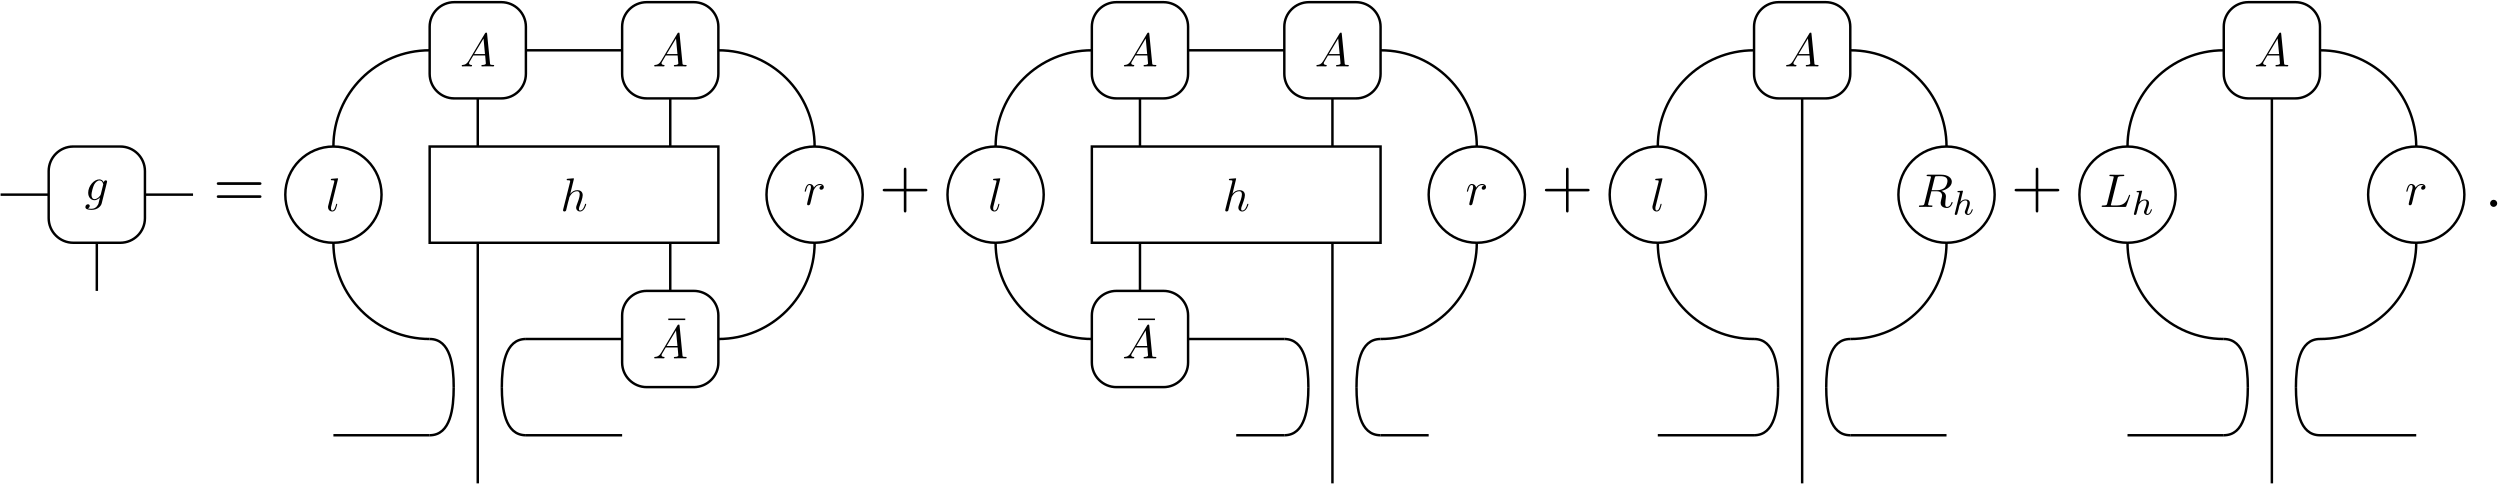 <?xml version="1.0" encoding="UTF-8"?>
<svg xmlns="http://www.w3.org/2000/svg" xmlns:xlink="http://www.w3.org/1999/xlink" width="405pt" height="79pt" viewBox="0 0 405 79" version="1.1">
<defs>
<g>
<symbol overflow="visible" id="glyph0-0">
<path style="stroke:none;" d=""/>
</symbol>
<symbol overflow="visible" id="glyph0-1">
<path style="stroke:none;" d="M 3.594 -2.875 C 3.609 -2.922 3.625 -2.969 3.625 -3.016 C 3.625 -3.141 3.531 -3.219 3.406 -3.219 C 3.328 -3.219 3.125 -3.172 3.094 -2.891 C 2.953 -3.172 2.688 -3.375 2.375 -3.375 C 1.5 -3.375 0.562 -2.312 0.562 -1.203 C 0.562 -0.453 1.031 0 1.578 0 C 2.031 0 2.391 -0.359 2.453 -0.438 L 2.469 -0.438 C 2.312 0.25 2.219 0.562 2.219 0.578 C 2.188 0.641 1.922 1.391 1.109 1.391 C 0.969 1.391 0.719 1.391 0.5 1.328 C 0.734 1.25 0.812 1.047 0.812 0.922 C 0.812 0.797 0.734 0.656 0.531 0.656 C 0.359 0.656 0.109 0.797 0.109 1.094 C 0.109 1.406 0.391 1.562 1.125 1.562 C 2.078 1.562 2.641 0.969 2.75 0.516 Z M 2.609 -0.984 C 2.562 -0.781 2.391 -0.594 2.219 -0.438 C 2.062 -0.312 1.812 -0.172 1.594 -0.172 C 1.219 -0.172 1.094 -0.562 1.094 -0.875 C 1.094 -1.234 1.328 -2.141 1.531 -2.531 C 1.734 -2.906 2.062 -3.203 2.391 -3.203 C 2.891 -3.203 3 -2.594 3 -2.547 C 3 -2.516 2.984 -2.469 2.969 -2.438 Z M 2.609 -0.984 "/>
</symbol>
<symbol overflow="visible" id="glyph0-2">
<path style="stroke:none;" d="M 1.969 -5.219 C 1.969 -5.219 1.969 -5.297 1.875 -5.297 C 1.703 -5.297 1.141 -5.234 0.938 -5.219 C 0.875 -5.219 0.797 -5.203 0.797 -5.062 C 0.797 -4.984 0.875 -4.984 0.984 -4.984 C 1.359 -4.984 1.359 -4.906 1.359 -4.859 L 1.344 -4.703 L 0.375 -0.875 C 0.344 -0.797 0.344 -0.734 0.344 -0.625 C 0.344 -0.188 0.672 0.078 1.031 0.078 C 1.281 0.078 1.469 -0.062 1.609 -0.344 C 1.734 -0.641 1.828 -1.078 1.828 -1.094 C 1.828 -1.172 1.766 -1.172 1.734 -1.172 C 1.672 -1.172 1.656 -1.141 1.641 -1.031 C 1.5 -0.531 1.359 -0.078 1.047 -0.078 C 0.828 -0.078 0.828 -0.328 0.828 -0.438 C 0.828 -0.625 0.828 -0.656 0.875 -0.797 Z M 1.969 -5.219 "/>
</symbol>
<symbol overflow="visible" id="glyph0-3">
<path style="stroke:none;" d="M 0.672 -0.453 C 0.656 -0.344 0.609 -0.156 0.609 -0.125 C 0.609 0.016 0.703 0.078 0.828 0.078 C 0.922 0.078 1.047 0.016 1.109 -0.125 C 1.125 -0.156 1.391 -1.203 1.406 -1.344 C 1.469 -1.594 1.609 -2.125 1.656 -2.328 C 1.688 -2.438 1.906 -2.781 2.078 -2.953 C 2.141 -3.016 2.375 -3.203 2.703 -3.203 C 2.891 -3.203 3.016 -3.125 3.016 -3.125 C 2.781 -3.078 2.625 -2.891 2.625 -2.703 C 2.625 -2.578 2.703 -2.438 2.906 -2.438 C 3.125 -2.438 3.328 -2.609 3.328 -2.875 C 3.328 -3.141 3.094 -3.375 2.703 -3.375 C 2.203 -3.375 1.859 -3 1.719 -2.781 C 1.656 -3.125 1.391 -3.375 1.031 -3.375 C 0.672 -3.375 0.531 -3.078 0.453 -2.938 C 0.328 -2.688 0.219 -2.219 0.219 -2.203 C 0.219 -2.125 0.297 -2.125 0.312 -2.125 C 0.391 -2.125 0.391 -2.125 0.438 -2.297 C 0.578 -2.844 0.719 -3.203 1 -3.203 C 1.125 -3.203 1.234 -3.141 1.234 -2.859 C 1.234 -2.703 1.219 -2.609 1.109 -2.219 Z M 0.672 -0.453 "/>
</symbol>
<symbol overflow="visible" id="glyph0-4">
<path style="stroke:none;" d="M 1.375 -0.875 C 1.062 -0.359 0.766 -0.266 0.422 -0.234 C 0.344 -0.234 0.266 -0.234 0.266 -0.078 C 0.266 -0.031 0.312 0 0.359 0 C 0.578 0 0.812 -0.016 1.031 -0.016 C 1.281 -0.016 1.547 0 1.781 0 C 1.828 0 1.938 0 1.938 -0.141 C 1.938 -0.234 1.859 -0.234 1.812 -0.234 C 1.641 -0.25 1.453 -0.312 1.453 -0.5 C 1.453 -0.594 1.5 -0.688 1.562 -0.781 L 2.141 -1.766 L 4.062 -1.766 C 4.078 -1.609 4.172 -0.562 4.172 -0.484 C 4.172 -0.266 3.781 -0.234 3.625 -0.234 C 3.516 -0.234 3.453 -0.234 3.453 -0.078 C 3.453 0 3.531 0 3.547 0 C 3.859 0 4.188 -0.016 4.516 -0.016 C 4.703 -0.016 5.188 0 5.375 0 C 5.422 0 5.516 0 5.516 -0.156 C 5.516 -0.234 5.438 -0.234 5.328 -0.234 C 4.859 -0.234 4.859 -0.297 4.844 -0.516 L 4.375 -5.281 C 4.359 -5.438 4.359 -5.469 4.219 -5.469 C 4.109 -5.469 4.078 -5.422 4.031 -5.344 Z M 2.281 -2 L 3.797 -4.516 L 4.031 -2 Z M 2.281 -2 "/>
</symbol>
<symbol overflow="visible" id="glyph0-5">
<path style="stroke:none;" d="M 2.188 -5.219 C 2.188 -5.219 2.188 -5.297 2.094 -5.297 C 1.922 -5.297 1.359 -5.234 1.156 -5.219 C 1.094 -5.219 1.016 -5.203 1.016 -5.078 C 1.016 -4.984 1.078 -4.984 1.203 -4.984 C 1.562 -4.984 1.578 -4.922 1.578 -4.859 L 1.562 -4.703 L 0.453 -0.297 C 0.422 -0.188 0.422 -0.172 0.422 -0.125 C 0.422 0.047 0.578 0.078 0.641 0.078 C 0.766 0.078 0.891 0 0.922 -0.109 L 1.062 -0.688 L 1.234 -1.391 C 1.281 -1.547 1.328 -1.719 1.375 -1.891 C 1.391 -1.938 1.438 -2.188 1.453 -2.234 C 1.469 -2.312 1.719 -2.734 1.969 -2.938 C 2.141 -3.062 2.375 -3.203 2.703 -3.203 C 3.031 -3.203 3.125 -2.953 3.125 -2.672 C 3.125 -2.266 2.828 -1.422 2.641 -0.969 C 2.578 -0.781 2.547 -0.688 2.547 -0.547 C 2.547 -0.188 2.812 0.078 3.172 0.078 C 3.891 0.078 4.172 -1.031 4.172 -1.094 C 4.172 -1.172 4.109 -1.172 4.078 -1.172 C 4 -1.172 4 -1.141 3.969 -1.031 C 3.844 -0.625 3.609 -0.078 3.188 -0.078 C 3.062 -0.078 3 -0.156 3 -0.344 C 3 -0.531 3.078 -0.703 3.141 -0.875 C 3.266 -1.203 3.609 -2.109 3.609 -2.562 C 3.609 -3.062 3.297 -3.375 2.734 -3.375 C 2.25 -3.375 1.875 -3.141 1.594 -2.781 Z M 2.188 -5.219 "/>
</symbol>
<symbol overflow="visible" id="glyph0-6">
<path style="stroke:none;" d="M 2.859 -4.688 C 2.906 -4.875 2.938 -4.953 3.078 -4.969 C 3.141 -4.984 3.391 -4.984 3.547 -4.984 C 4.094 -4.984 4.938 -4.984 4.938 -4.219 C 4.938 -3.969 4.812 -3.438 4.516 -3.141 C 4.312 -2.938 3.906 -2.703 3.219 -2.703 L 2.375 -2.703 Z M 3.969 -2.594 C 4.734 -2.766 5.641 -3.297 5.641 -4.078 C 5.641 -4.734 4.953 -5.219 3.953 -5.219 L 1.781 -5.219 C 1.625 -5.219 1.562 -5.219 1.562 -5.062 C 1.562 -4.984 1.625 -4.984 1.766 -4.984 C 1.781 -4.984 1.938 -4.984 2.062 -4.969 C 2.203 -4.953 2.266 -4.938 2.266 -4.844 C 2.266 -4.812 2.266 -4.797 2.234 -4.703 L 1.219 -0.594 C 1.141 -0.297 1.125 -0.234 0.516 -0.234 C 0.375 -0.234 0.312 -0.234 0.312 -0.078 C 0.312 0 0.406 0 0.422 0 C 0.641 0 1.172 -0.016 1.391 -0.016 C 1.594 -0.016 2.141 0 2.359 0 C 2.422 0 2.5 0 2.5 -0.156 C 2.5 -0.234 2.438 -0.234 2.297 -0.234 C 2.016 -0.234 1.797 -0.234 1.797 -0.375 C 1.797 -0.422 1.812 -0.453 1.812 -0.5 L 2.328 -2.531 L 3.234 -2.531 C 3.922 -2.531 4.062 -2.094 4.062 -1.828 C 4.062 -1.719 4 -1.484 3.953 -1.312 C 3.906 -1.094 3.828 -0.812 3.828 -0.656 C 3.828 0.172 4.75 0.172 4.859 0.172 C 5.5 0.172 5.766 -0.609 5.766 -0.703 C 5.766 -0.797 5.688 -0.797 5.672 -0.797 C 5.609 -0.797 5.594 -0.75 5.578 -0.688 C 5.391 -0.125 5.062 0 4.875 0 C 4.625 0 4.578 -0.172 4.578 -0.469 C 4.578 -0.703 4.625 -1.094 4.656 -1.344 C 4.672 -1.438 4.688 -1.594 4.688 -1.703 C 4.688 -2.281 4.172 -2.516 3.969 -2.594 Z M 3.969 -2.594 "/>
</symbol>
<symbol overflow="visible" id="glyph0-7">
<path style="stroke:none;" d="M 2.859 -4.625 C 2.922 -4.891 2.953 -4.984 3.672 -4.984 C 3.891 -4.984 3.953 -4.984 3.953 -5.125 C 3.953 -5.219 3.875 -5.219 3.828 -5.219 C 3.578 -5.219 2.953 -5.203 2.703 -5.203 C 2.469 -5.203 1.922 -5.219 1.688 -5.219 C 1.641 -5.219 1.547 -5.219 1.547 -5.062 C 1.547 -4.984 1.609 -4.984 1.75 -4.984 C 1.766 -4.984 1.922 -4.984 2.047 -4.969 C 2.188 -4.953 2.25 -4.938 2.25 -4.844 C 2.25 -4.812 2.25 -4.797 2.219 -4.703 L 1.203 -0.594 C 1.125 -0.297 1.109 -0.234 0.5 -0.234 C 0.375 -0.234 0.297 -0.234 0.297 -0.078 C 0.297 0 0.359 0 0.5 0 L 4.047 0 C 4.219 0 4.234 0 4.281 -0.125 L 4.875 -1.781 C 4.906 -1.859 4.906 -1.875 4.906 -1.891 C 4.906 -1.922 4.891 -1.969 4.828 -1.969 C 4.75 -1.969 4.75 -1.938 4.688 -1.812 C 4.438 -1.109 4.094 -0.234 2.781 -0.234 L 2.062 -0.234 C 1.953 -0.234 1.938 -0.234 1.891 -0.25 C 1.812 -0.25 1.781 -0.266 1.781 -0.328 C 1.781 -0.344 1.781 -0.359 1.828 -0.5 Z M 2.859 -4.625 "/>
</symbol>
<symbol overflow="visible" id="glyph1-0">
<path style="stroke:none;" d=""/>
</symbol>
<symbol overflow="visible" id="glyph1-1">
<path style="stroke:none;" d="M 7.5 -3.562 C 7.656 -3.562 7.859 -3.562 7.859 -3.781 C 7.859 -4 7.656 -4 7.5 -4 L 0.969 -4 C 0.812 -4 0.609 -4 0.609 -3.781 C 0.609 -3.562 0.812 -3.562 0.984 -3.562 Z M 7.5 -1.453 C 7.656 -1.453 7.859 -1.453 7.859 -1.672 C 7.859 -1.891 7.656 -1.891 7.5 -1.891 L 0.984 -1.891 C 0.812 -1.891 0.609 -1.891 0.609 -1.672 C 0.609 -1.453 0.812 -1.453 0.969 -1.453 Z M 7.5 -1.453 "/>
</symbol>
<symbol overflow="visible" id="glyph1-2">
<path style="stroke:none;" d="M 4.453 -2.516 L 7.5 -2.516 C 7.656 -2.516 7.859 -2.516 7.859 -2.719 C 7.859 -2.938 7.656 -2.938 7.5 -2.938 L 4.453 -2.938 L 4.453 -6 C 4.453 -6.156 4.453 -6.359 4.25 -6.359 C 4.031 -6.359 4.031 -6.156 4.031 -6 L 4.031 -2.938 L 0.969 -2.938 C 0.812 -2.938 0.609 -2.938 0.609 -2.719 C 0.609 -2.516 0.812 -2.516 0.969 -2.516 L 4.031 -2.516 L 4.031 0.547 C 4.031 0.703 4.031 0.906 4.25 0.906 C 4.453 0.906 4.453 0.703 4.453 0.547 Z M 4.453 -2.516 "/>
</symbol>
<symbol overflow="visible" id="glyph2-0">
<path style="stroke:none;" d=""/>
</symbol>
<symbol overflow="visible" id="glyph2-1">
<path style="stroke:none;" d="M 3.281 -4.266 L 3.281 -4.516 L 0.531 -4.516 L 0.531 -4.266 Z M 3.281 -4.266 "/>
</symbol>
<symbol overflow="visible" id="glyph3-0">
<path style="stroke:none;" d=""/>
</symbol>
<symbol overflow="visible" id="glyph3-1">
<path style="stroke:none;" d="M 1.625 -3.703 C 1.641 -3.719 1.656 -3.781 1.656 -3.797 C 1.656 -3.828 1.625 -3.875 1.562 -3.875 C 1.547 -3.875 1.359 -3.859 1.234 -3.844 L 0.922 -3.828 C 0.797 -3.812 0.75 -3.797 0.75 -3.703 C 0.75 -3.625 0.828 -3.625 0.891 -3.625 C 1.156 -3.625 1.156 -3.594 1.156 -3.547 C 1.156 -3.531 1.156 -3.516 1.125 -3.406 L 0.344 -0.234 C 0.312 -0.156 0.312 -0.125 0.312 -0.109 C 0.312 -0.016 0.391 0.062 0.5 0.062 C 0.594 0.062 0.672 0 0.719 -0.078 C 0.734 -0.109 0.781 -0.281 0.797 -0.391 L 0.938 -0.891 C 0.953 -0.969 1 -1.188 1.016 -1.266 C 1.109 -1.594 1.109 -1.609 1.234 -1.781 C 1.422 -2.062 1.672 -2.297 2.047 -2.297 C 2.25 -2.297 2.375 -2.188 2.375 -1.922 C 2.375 -1.625 2.141 -0.984 2.031 -0.703 C 1.953 -0.531 1.953 -0.484 1.953 -0.422 C 1.953 -0.094 2.219 0.062 2.453 0.062 C 3 0.062 3.234 -0.719 3.234 -0.797 C 3.234 -0.859 3.188 -0.875 3.156 -0.875 C 3.078 -0.875 3.078 -0.828 3.062 -0.781 C 2.922 -0.312 2.688 -0.094 2.484 -0.094 C 2.391 -0.094 2.344 -0.156 2.344 -0.281 C 2.344 -0.406 2.391 -0.531 2.438 -0.672 C 2.531 -0.891 2.766 -1.531 2.766 -1.844 C 2.766 -2.266 2.484 -2.453 2.078 -2.453 C 1.766 -2.453 1.469 -2.328 1.219 -2.031 Z M 1.625 -3.703 "/>
</symbol>
<symbol overflow="visible" id="glyph4-0">
<path style="stroke:none;" d=""/>
</symbol>
<symbol overflow="visible" id="glyph4-1">
<path style="stroke:none;" d="M 2.094 -0.578 C 2.094 -0.891 1.828 -1.156 1.516 -1.156 C 1.203 -1.156 0.938 -0.891 0.938 -0.578 C 0.938 -0.266 1.203 0 1.516 0 C 1.828 0 2.094 -0.266 2.094 -0.578 Z M 2.094 -0.578 "/>
</symbol>
</g>
</defs>
<g id="surface46">
<path style="fill:none;stroke-width:0.399;stroke-linecap:butt;stroke-linejoin:miter;stroke:rgb(0%,0%,0%);stroke-opacity:1;stroke-miterlimit:10;" d="M 15.59 -3.811 L 15.59 3.81 C 15.59 6.01 17.375 7.795 19.574 7.795 L 27.195 7.795 C 29.398 7.795 31.183 6.01 31.183 3.81 L 31.183 -3.811 C 31.183 -6.01 29.398 -7.795 27.195 -7.795 L 19.574 -7.795 C 17.375 -7.795 15.59 -6.01 15.59 -3.811 Z M 15.59 -3.811 " transform="matrix(1,0,0,-1,-7.703,31.533)"/>
<path style="fill:none;stroke-width:0.399;stroke-linecap:butt;stroke-linejoin:miter;stroke:rgb(0%,0%,0%);stroke-opacity:1;stroke-miterlimit:10;" d="M 7.797 0.002 L 15.59 0.002 " transform="matrix(1,0,0,-1,-7.703,31.533)"/>
<path style="fill:none;stroke-width:0.399;stroke-linecap:butt;stroke-linejoin:miter;stroke:rgb(0%,0%,0%);stroke-opacity:1;stroke-miterlimit:10;" d="M 31.183 0.002 L 38.976 0.002 " transform="matrix(1,0,0,-1,-7.703,31.533)"/>
<path style="fill:none;stroke-width:0.399;stroke-linecap:butt;stroke-linejoin:miter;stroke:rgb(0%,0%,0%);stroke-opacity:1;stroke-miterlimit:10;" d="M 23.387 -7.795 L 23.387 -15.592 " transform="matrix(1,0,0,-1,-7.703,31.533)"/>
<g style="fill:rgb(0%,0%,0%);fill-opacity:1;">
  <use xlink:href="#glyph0-1" x="13.725" y="32.434"/>
</g>
<g style="fill:rgb(0%,0%,0%);fill-opacity:1;">
  <use xlink:href="#glyph1-1" x="34.503" y="33.52"/>
</g>
<path style="fill:none;stroke-width:0.399;stroke-linecap:butt;stroke-linejoin:miter;stroke:rgb(0%,0%,0%);stroke-opacity:1;stroke-miterlimit:10;" d="M -0.001 7.795 C -0.001 16.428 6.96 23.385 15.592 23.385 " transform="matrix(1,0,0,-1,54.013,31.533)"/>
<path style="fill:none;stroke-width:0.399;stroke-linecap:butt;stroke-linejoin:miter;stroke:rgb(0%,0%,0%);stroke-opacity:1;stroke-miterlimit:10;" d="M -0.001 -7.795 C -0.001 -16.428 6.96 -23.385 15.592 -23.385 " transform="matrix(1,0,0,-1,54.013,31.533)"/>
<path style="fill:none;stroke-width:0.399;stroke-linecap:butt;stroke-linejoin:miter;stroke:rgb(0%,0%,0%);stroke-opacity:1;stroke-miterlimit:10;" d="M 7.796 0.002 C 7.796 4.306 4.303 7.795 -0.001 7.795 C -4.306 7.795 -7.794 4.306 -7.794 0.002 C -7.794 -4.307 -4.306 -7.795 -0.001 -7.795 C 4.303 -7.795 7.796 -4.307 7.796 0.002 Z M 7.796 0.002 " transform="matrix(1,0,0,-1,54.013,31.533)"/>
<g style="fill:rgb(0%,0%,0%);fill-opacity:1;">
  <use xlink:href="#glyph0-2" x="52.798" y="34.184"/>
</g>
<path style="fill:none;stroke-width:0.399;stroke-linecap:butt;stroke-linejoin:miter;stroke:rgb(0%,0%,0%);stroke-opacity:1;stroke-miterlimit:10;" d="M 15.592 27.197 L 15.592 19.576 C 15.592 17.377 17.374 15.592 19.577 15.592 L 27.198 15.592 C 29.397 15.592 31.182 17.377 31.182 19.576 L 31.182 27.197 C 31.182 29.396 29.397 31.181 27.198 31.181 L 19.577 31.181 C 17.374 31.181 15.592 29.396 15.592 27.197 Z M 15.592 27.197 " transform="matrix(1,0,0,-1,54.013,31.533)"/>
<path style="fill:none;stroke-width:0.399;stroke-linecap:butt;stroke-linejoin:miter;stroke:rgb(0%,0%,0%);stroke-opacity:1;stroke-miterlimit:10;" d="M 31.182 23.385 L 46.772 23.385 " transform="matrix(1,0,0,-1,54.013,31.533)"/>
<path style="fill:none;stroke-width:0.399;stroke-linecap:butt;stroke-linejoin:miter;stroke:rgb(0%,0%,0%);stroke-opacity:1;stroke-miterlimit:10;" d="M 54.569 -7.795 L 54.569 -15.592 " transform="matrix(1,0,0,-1,54.013,31.533)"/>
<path style="fill:none;stroke-width:0.399;stroke-linecap:butt;stroke-linejoin:miter;stroke:rgb(0%,0%,0%);stroke-opacity:1;stroke-miterlimit:10;" d="M 46.772 27.197 L 46.772 19.576 C 46.772 17.377 48.557 15.592 50.757 15.592 L 58.378 15.592 C 60.581 15.592 62.362 17.377 62.362 19.576 L 62.362 27.197 C 62.362 29.396 60.581 31.181 58.378 31.181 L 50.757 31.181 C 48.557 31.181 46.772 29.396 46.772 27.197 Z M 46.772 27.197 " transform="matrix(1,0,0,-1,54.013,31.533)"/>
<path style="fill:none;stroke-width:0.399;stroke-linecap:butt;stroke-linejoin:miter;stroke:rgb(0%,0%,0%);stroke-opacity:1;stroke-miterlimit:10;" d="M 23.385 15.592 L 23.385 7.795 " transform="matrix(1,0,0,-1,54.013,31.533)"/>
<path style="fill:none;stroke-width:0.399;stroke-linecap:butt;stroke-linejoin:miter;stroke:rgb(0%,0%,0%);stroke-opacity:1;stroke-miterlimit:10;" d="M 54.569 15.592 L 54.569 7.795 " transform="matrix(1,0,0,-1,54.013,31.533)"/>
<path style="fill:none;stroke-width:0.399;stroke-linecap:butt;stroke-linejoin:miter;stroke:rgb(0%,0%,0%);stroke-opacity:1;stroke-miterlimit:10;" d="M 23.385 -7.795 L 23.385 -46.772 " transform="matrix(1,0,0,-1,54.013,31.533)"/>
<path style="fill:none;stroke-width:0.399;stroke-linecap:butt;stroke-linejoin:miter;stroke:rgb(0%,0%,0%);stroke-opacity:1;stroke-miterlimit:10;" d="M 46.772 -19.576 L 46.772 -27.197 C 46.772 -29.397 48.557 -31.182 50.757 -31.182 L 58.378 -31.182 C 60.581 -31.182 62.362 -29.397 62.362 -27.197 L 62.362 -19.576 C 62.362 -17.373 60.581 -15.592 58.378 -15.592 L 50.757 -15.592 C 48.557 -15.592 46.772 -17.373 46.772 -19.576 Z M 46.772 -19.576 " transform="matrix(1,0,0,-1,54.013,31.533)"/>
<path style="fill:none;stroke-width:0.399;stroke-linecap:butt;stroke-linejoin:miter;stroke:rgb(0%,0%,0%);stroke-opacity:1;stroke-miterlimit:10;" d="M 15.592 7.795 L 15.592 -7.795 L 62.362 -7.795 L 62.362 7.795 Z M 15.592 7.795 " transform="matrix(1,0,0,-1,54.013,31.533)"/>
<path style="fill:none;stroke-width:0.399;stroke-linecap:butt;stroke-linejoin:miter;stroke:rgb(0%,0%,0%);stroke-opacity:1;stroke-miterlimit:10;" d="M 31.182 -23.385 L 46.772 -23.385 " transform="matrix(1,0,0,-1,54.013,31.533)"/>
<path style="fill:none;stroke-width:0.399;stroke-linecap:butt;stroke-linejoin:miter;stroke:rgb(0%,0%,0%);stroke-opacity:1;stroke-miterlimit:10;" d="M 62.362 23.385 C 70.995 23.385 77.956 16.428 77.956 7.795 " transform="matrix(1,0,0,-1,54.013,31.533)"/>
<path style="fill:none;stroke-width:0.399;stroke-linecap:butt;stroke-linejoin:miter;stroke:rgb(0%,0%,0%);stroke-opacity:1;stroke-miterlimit:10;" d="M 62.362 -23.385 C 70.995 -23.385 77.956 -16.428 77.956 -7.795 " transform="matrix(1,0,0,-1,54.013,31.533)"/>
<path style="fill:none;stroke-width:0.399;stroke-linecap:butt;stroke-linejoin:miter;stroke:rgb(0%,0%,0%);stroke-opacity:1;stroke-miterlimit:10;" d="M 85.749 0.002 C 85.749 4.306 82.26 7.795 77.956 7.795 C 73.647 7.795 70.159 4.306 70.159 0.002 C 70.159 -4.307 73.647 -7.795 77.956 -7.795 C 82.26 -7.795 85.749 -4.307 85.749 0.002 Z M 85.749 0.002 " transform="matrix(1,0,0,-1,54.013,31.533)"/>
<g style="fill:rgb(0%,0%,0%);fill-opacity:1;">
  <use xlink:href="#glyph0-3" x="130.137" y="33.177"/>
</g>
<g style="fill:rgb(0%,0%,0%);fill-opacity:1;">
  <use xlink:href="#glyph0-4" x="74.535" y="10.756"/>
</g>
<g style="fill:rgb(0%,0%,0%);fill-opacity:1;">
  <use xlink:href="#glyph0-4" x="105.716" y="10.756"/>
</g>
<path style="fill:none;stroke-width:0.399;stroke-linecap:butt;stroke-linejoin:miter;stroke:rgb(0%,0%,0%);stroke-opacity:1;stroke-miterlimit:10;" d="M 15.592 -23.385 C 19.003 -23.385 19.487 -27.772 19.487 -31.182 " transform="matrix(1,0,0,-1,54.013,31.533)"/>
<path style="fill:none;stroke-width:0.399;stroke-linecap:butt;stroke-linejoin:miter;stroke:rgb(0%,0%,0%);stroke-opacity:1;stroke-miterlimit:10;" d="M 19.487 -31.182 C 19.487 -34.592 19.003 -38.979 15.592 -38.979 " transform="matrix(1,0,0,-1,54.013,31.533)"/>
<path style="fill:none;stroke-width:0.399;stroke-linecap:butt;stroke-linejoin:miter;stroke:rgb(0%,0%,0%);stroke-opacity:1;stroke-miterlimit:10;" d="M 15.592 -38.979 L -0.001 -38.979 " transform="matrix(1,0,0,-1,54.013,31.533)"/>
<path style="fill:none;stroke-width:0.399;stroke-linecap:butt;stroke-linejoin:miter;stroke:rgb(0%,0%,0%);stroke-opacity:1;stroke-miterlimit:10;" d="M 31.182 -23.385 C 27.768 -23.385 27.284 -27.772 27.284 -31.182 " transform="matrix(1,0,0,-1,54.013,31.533)"/>
<path style="fill:none;stroke-width:0.399;stroke-linecap:butt;stroke-linejoin:miter;stroke:rgb(0%,0%,0%);stroke-opacity:1;stroke-miterlimit:10;" d="M 27.284 -31.182 C 27.284 -34.592 27.768 -38.979 31.182 -38.979 " transform="matrix(1,0,0,-1,54.013,31.533)"/>
<path style="fill:none;stroke-width:0.399;stroke-linecap:butt;stroke-linejoin:miter;stroke:rgb(0%,0%,0%);stroke-opacity:1;stroke-miterlimit:10;" d="M 31.182 -38.979 L 46.772 -38.979 " transform="matrix(1,0,0,-1,54.013,31.533)"/>
<g style="fill:rgb(0%,0%,0%);fill-opacity:1;">
  <use xlink:href="#glyph2-1" x="107.731" y="56.121"/>
</g>
<g style="fill:rgb(0%,0%,0%);fill-opacity:1;">
  <use xlink:href="#glyph0-4" x="105.716" y="58.052"/>
</g>
<g style="fill:rgb(0%,0%,0%);fill-opacity:1;">
  <use xlink:href="#glyph0-5" x="90.789" y="34.184"/>
</g>
<g style="fill:rgb(0%,0%,0%);fill-opacity:1;">
  <use xlink:href="#glyph1-2" x="142.385" y="33.52"/>
</g>
<path style="fill:none;stroke-width:0.399;stroke-linecap:butt;stroke-linejoin:miter;stroke:rgb(0%,0%,0%);stroke-opacity:1;stroke-miterlimit:10;" d="M 0.001 7.795 C 0.001 16.428 6.958 23.385 15.591 23.385 " transform="matrix(1,0,0,-1,161.288,31.533)"/>
<path style="fill:none;stroke-width:0.399;stroke-linecap:butt;stroke-linejoin:miter;stroke:rgb(0%,0%,0%);stroke-opacity:1;stroke-miterlimit:10;" d="M 0.001 -7.795 C 0.001 -16.428 6.958 -23.385 15.591 -23.385 " transform="matrix(1,0,0,-1,161.288,31.533)"/>
<path style="fill:none;stroke-width:0.399;stroke-linecap:butt;stroke-linejoin:miter;stroke:rgb(0%,0%,0%);stroke-opacity:1;stroke-miterlimit:10;" d="M 7.794 0.002 C 7.794 4.306 4.306 7.795 0.001 7.795 C -4.304 7.795 -7.796 4.306 -7.796 0.002 C -7.796 -4.307 -4.304 -7.795 0.001 -7.795 C 4.306 -7.795 7.794 -4.307 7.794 0.002 Z M 7.794 0.002 " transform="matrix(1,0,0,-1,161.288,31.533)"/>
<g style="fill:rgb(0%,0%,0%);fill-opacity:1;">
  <use xlink:href="#glyph0-2" x="160.074" y="34.184"/>
</g>
<path style="fill:none;stroke-width:0.399;stroke-linecap:butt;stroke-linejoin:miter;stroke:rgb(0%,0%,0%);stroke-opacity:1;stroke-miterlimit:10;" d="M 15.591 27.197 L 15.591 19.576 C 15.591 17.377 17.376 15.592 19.575 15.592 L 27.196 15.592 C 29.396 15.592 31.181 17.377 31.181 19.576 L 31.181 27.197 C 31.181 29.396 29.396 31.181 27.196 31.181 L 19.575 31.181 C 17.376 31.181 15.591 29.396 15.591 27.197 Z M 15.591 27.197 " transform="matrix(1,0,0,-1,161.288,31.533)"/>
<path style="fill:none;stroke-width:0.399;stroke-linecap:butt;stroke-linejoin:miter;stroke:rgb(0%,0%,0%);stroke-opacity:1;stroke-miterlimit:10;" d="M 31.181 23.385 L 46.771 23.385 " transform="matrix(1,0,0,-1,161.288,31.533)"/>
<path style="fill:none;stroke-width:0.399;stroke-linecap:butt;stroke-linejoin:miter;stroke:rgb(0%,0%,0%);stroke-opacity:1;stroke-miterlimit:10;" d="M 23.388 -7.795 L 23.388 -15.592 " transform="matrix(1,0,0,-1,161.288,31.533)"/>
<path style="fill:none;stroke-width:0.399;stroke-linecap:butt;stroke-linejoin:miter;stroke:rgb(0%,0%,0%);stroke-opacity:1;stroke-miterlimit:10;" d="M 46.771 27.197 L 46.771 19.576 C 46.771 17.377 48.556 15.592 50.759 15.592 L 58.38 15.592 C 60.579 15.592 62.364 17.377 62.364 19.576 L 62.364 27.197 C 62.364 29.396 60.579 31.181 58.38 31.181 L 50.759 31.181 C 48.556 31.181 46.771 29.396 46.771 27.197 Z M 46.771 27.197 " transform="matrix(1,0,0,-1,161.288,31.533)"/>
<path style="fill:none;stroke-width:0.399;stroke-linecap:butt;stroke-linejoin:miter;stroke:rgb(0%,0%,0%);stroke-opacity:1;stroke-miterlimit:10;" d="M 23.388 15.592 L 23.388 7.795 " transform="matrix(1,0,0,-1,161.288,31.533)"/>
<path style="fill:none;stroke-width:0.399;stroke-linecap:butt;stroke-linejoin:miter;stroke:rgb(0%,0%,0%);stroke-opacity:1;stroke-miterlimit:10;" d="M 54.567 15.592 L 54.567 7.795 " transform="matrix(1,0,0,-1,161.288,31.533)"/>
<path style="fill:none;stroke-width:0.399;stroke-linecap:butt;stroke-linejoin:miter;stroke:rgb(0%,0%,0%);stroke-opacity:1;stroke-miterlimit:10;" d="M 54.567 -7.795 L 54.567 -46.772 " transform="matrix(1,0,0,-1,161.288,31.533)"/>
<path style="fill:none;stroke-width:0.399;stroke-linecap:butt;stroke-linejoin:miter;stroke:rgb(0%,0%,0%);stroke-opacity:1;stroke-miterlimit:10;" d="M 15.591 -19.576 L 15.591 -27.197 C 15.591 -29.397 17.376 -31.182 19.575 -31.182 L 27.196 -31.182 C 29.396 -31.182 31.181 -29.397 31.181 -27.197 L 31.181 -19.576 C 31.181 -17.373 29.396 -15.592 27.196 -15.592 L 19.575 -15.592 C 17.376 -15.592 15.591 -17.373 15.591 -19.576 Z M 15.591 -19.576 " transform="matrix(1,0,0,-1,161.288,31.533)"/>
<path style="fill:none;stroke-width:0.399;stroke-linecap:butt;stroke-linejoin:miter;stroke:rgb(0%,0%,0%);stroke-opacity:1;stroke-miterlimit:10;" d="M 15.591 7.795 L 15.591 -7.795 L 62.364 -7.795 L 62.364 7.795 Z M 15.591 7.795 " transform="matrix(1,0,0,-1,161.288,31.533)"/>
<path style="fill:none;stroke-width:0.399;stroke-linecap:butt;stroke-linejoin:miter;stroke:rgb(0%,0%,0%);stroke-opacity:1;stroke-miterlimit:10;" d="M 31.181 -23.385 L 46.771 -23.385 " transform="matrix(1,0,0,-1,161.288,31.533)"/>
<path style="fill:none;stroke-width:0.399;stroke-linecap:butt;stroke-linejoin:miter;stroke:rgb(0%,0%,0%);stroke-opacity:1;stroke-miterlimit:10;" d="M 62.364 23.385 C 70.997 23.385 77.954 16.428 77.954 7.795 " transform="matrix(1,0,0,-1,161.288,31.533)"/>
<path style="fill:none;stroke-width:0.399;stroke-linecap:butt;stroke-linejoin:miter;stroke:rgb(0%,0%,0%);stroke-opacity:1;stroke-miterlimit:10;" d="M 62.364 -23.385 C 70.997 -23.385 77.954 -16.428 77.954 -7.795 " transform="matrix(1,0,0,-1,161.288,31.533)"/>
<path style="fill:none;stroke-width:0.399;stroke-linecap:butt;stroke-linejoin:miter;stroke:rgb(0%,0%,0%);stroke-opacity:1;stroke-miterlimit:10;" d="M 85.751 0.002 C 85.751 4.306 82.259 7.795 77.954 7.795 C 73.65 7.795 70.157 4.306 70.157 0.002 C 70.157 -4.307 73.65 -7.795 77.954 -7.795 C 82.259 -7.795 85.751 -4.307 85.751 0.002 Z M 85.751 0.002 " transform="matrix(1,0,0,-1,161.288,31.533)"/>
<g style="fill:rgb(0%,0%,0%);fill-opacity:1;">
  <use xlink:href="#glyph0-3" x="237.413" y="33.177"/>
</g>
<g style="fill:rgb(0%,0%,0%);fill-opacity:1;">
  <use xlink:href="#glyph0-4" x="181.811" y="10.756"/>
</g>
<g style="fill:rgb(0%,0%,0%);fill-opacity:1;">
  <use xlink:href="#glyph0-4" x="212.992" y="10.756"/>
</g>
<path style="fill:none;stroke-width:0.399;stroke-linecap:butt;stroke-linejoin:miter;stroke:rgb(0%,0%,0%);stroke-opacity:1;stroke-miterlimit:10;" d="M 46.771 -23.385 C 50.185 -23.385 50.669 -27.772 50.669 -31.182 " transform="matrix(1,0,0,-1,161.288,31.533)"/>
<path style="fill:none;stroke-width:0.399;stroke-linecap:butt;stroke-linejoin:miter;stroke:rgb(0%,0%,0%);stroke-opacity:1;stroke-miterlimit:10;" d="M 50.669 -31.182 C 50.669 -34.592 50.185 -38.979 46.771 -38.979 " transform="matrix(1,0,0,-1,161.288,31.533)"/>
<path style="fill:none;stroke-width:0.399;stroke-linecap:butt;stroke-linejoin:miter;stroke:rgb(0%,0%,0%);stroke-opacity:1;stroke-miterlimit:10;" d="M 38.978 -38.979 L 46.771 -38.979 " transform="matrix(1,0,0,-1,161.288,31.533)"/>
<path style="fill:none;stroke-width:0.399;stroke-linecap:butt;stroke-linejoin:miter;stroke:rgb(0%,0%,0%);stroke-opacity:1;stroke-miterlimit:10;" d="M 62.364 -23.385 C 58.95 -23.385 58.466 -27.772 58.466 -31.182 " transform="matrix(1,0,0,-1,161.288,31.533)"/>
<path style="fill:none;stroke-width:0.399;stroke-linecap:butt;stroke-linejoin:miter;stroke:rgb(0%,0%,0%);stroke-opacity:1;stroke-miterlimit:10;" d="M 58.466 -31.182 C 58.466 -34.592 58.95 -38.979 62.364 -38.979 " transform="matrix(1,0,0,-1,161.288,31.533)"/>
<path style="fill:none;stroke-width:0.399;stroke-linecap:butt;stroke-linejoin:miter;stroke:rgb(0%,0%,0%);stroke-opacity:1;stroke-miterlimit:10;" d="M 62.364 -38.979 L 70.157 -38.979 " transform="matrix(1,0,0,-1,161.288,31.533)"/>
<g style="fill:rgb(0%,0%,0%);fill-opacity:1;">
  <use xlink:href="#glyph2-1" x="183.826" y="56.121"/>
</g>
<g style="fill:rgb(0%,0%,0%);fill-opacity:1;">
  <use xlink:href="#glyph0-4" x="181.811" y="58.052"/>
</g>
<g style="fill:rgb(0%,0%,0%);fill-opacity:1;">
  <use xlink:href="#glyph0-5" x="198.065" y="34.184"/>
</g>
<g style="fill:rgb(0%,0%,0%);fill-opacity:1;">
  <use xlink:href="#glyph1-2" x="249.66" y="33.52"/>
</g>
<path style="fill:none;stroke-width:0.399;stroke-linecap:butt;stroke-linejoin:miter;stroke:rgb(0%,0%,0%);stroke-opacity:1;stroke-miterlimit:10;" d="M -0.002 7.795 C -0.002 16.428 6.959 23.385 15.592 23.385 " transform="matrix(1,0,0,-1,268.564,31.533)"/>
<path style="fill:none;stroke-width:0.399;stroke-linecap:butt;stroke-linejoin:miter;stroke:rgb(0%,0%,0%);stroke-opacity:1;stroke-miterlimit:10;" d="M -0.002 -7.795 C -0.002 -16.428 6.959 -23.385 15.592 -23.385 " transform="matrix(1,0,0,-1,268.564,31.533)"/>
<path style="fill:none;stroke-width:0.399;stroke-linecap:butt;stroke-linejoin:miter;stroke:rgb(0%,0%,0%);stroke-opacity:1;stroke-miterlimit:10;" d="M 7.795 0.002 C 7.795 4.306 4.307 7.795 -0.002 7.795 C -4.306 7.795 -7.794 4.306 -7.794 0.002 C -7.794 -4.307 -4.306 -7.795 -0.002 -7.795 C 4.307 -7.795 7.795 -4.307 7.795 0.002 Z M 7.795 0.002 " transform="matrix(1,0,0,-1,268.564,31.533)"/>
<g style="fill:rgb(0%,0%,0%);fill-opacity:1;">
  <use xlink:href="#glyph0-2" x="267.349" y="34.184"/>
</g>
<path style="fill:none;stroke-width:0.399;stroke-linecap:butt;stroke-linejoin:miter;stroke:rgb(0%,0%,0%);stroke-opacity:1;stroke-miterlimit:10;" d="M 15.592 27.197 L 15.592 19.576 C 15.592 17.377 17.373 15.592 19.577 15.592 L 27.198 15.592 C 29.397 15.592 31.182 17.377 31.182 19.576 L 31.182 27.197 C 31.182 29.396 29.397 31.181 27.198 31.181 L 19.577 31.181 C 17.373 31.181 15.592 29.396 15.592 27.197 Z M 15.592 27.197 " transform="matrix(1,0,0,-1,268.564,31.533)"/>
<g style="fill:rgb(0%,0%,0%);fill-opacity:1;">
  <use xlink:href="#glyph0-4" x="289.086" y="10.756"/>
</g>
<path style="fill:none;stroke-width:0.399;stroke-linecap:butt;stroke-linejoin:miter;stroke:rgb(0%,0%,0%);stroke-opacity:1;stroke-miterlimit:10;" d="M 15.592 -23.385 C 19.002 -23.385 19.487 -27.772 19.487 -31.182 " transform="matrix(1,0,0,-1,268.564,31.533)"/>
<path style="fill:none;stroke-width:0.399;stroke-linecap:butt;stroke-linejoin:miter;stroke:rgb(0%,0%,0%);stroke-opacity:1;stroke-miterlimit:10;" d="M 19.487 -31.182 C 19.487 -34.592 19.002 -38.979 15.592 -38.979 " transform="matrix(1,0,0,-1,268.564,31.533)"/>
<path style="fill:none;stroke-width:0.399;stroke-linecap:butt;stroke-linejoin:miter;stroke:rgb(0%,0%,0%);stroke-opacity:1;stroke-miterlimit:10;" d="M 15.592 -38.979 L -0.002 -38.979 " transform="matrix(1,0,0,-1,268.564,31.533)"/>
<path style="fill:none;stroke-width:0.399;stroke-linecap:butt;stroke-linejoin:miter;stroke:rgb(0%,0%,0%);stroke-opacity:1;stroke-miterlimit:10;" d="M 31.182 -23.385 C 27.772 -23.385 27.284 -27.772 27.284 -31.182 " transform="matrix(1,0,0,-1,268.564,31.533)"/>
<path style="fill:none;stroke-width:0.399;stroke-linecap:butt;stroke-linejoin:miter;stroke:rgb(0%,0%,0%);stroke-opacity:1;stroke-miterlimit:10;" d="M 27.284 -31.182 C 27.284 -34.592 27.772 -38.979 31.182 -38.979 " transform="matrix(1,0,0,-1,268.564,31.533)"/>
<path style="fill:none;stroke-width:0.399;stroke-linecap:butt;stroke-linejoin:miter;stroke:rgb(0%,0%,0%);stroke-opacity:1;stroke-miterlimit:10;" d="M 31.182 -38.979 L 46.772 -38.979 " transform="matrix(1,0,0,-1,268.564,31.533)"/>
<path style="fill:none;stroke-width:0.399;stroke-linecap:butt;stroke-linejoin:miter;stroke:rgb(0%,0%,0%);stroke-opacity:1;stroke-miterlimit:10;" d="M 31.182 23.385 C 39.815 23.385 46.772 16.428 46.772 7.795 " transform="matrix(1,0,0,-1,268.564,31.533)"/>
<path style="fill:none;stroke-width:0.399;stroke-linecap:butt;stroke-linejoin:miter;stroke:rgb(0%,0%,0%);stroke-opacity:1;stroke-miterlimit:10;" d="M 54.569 0.002 C 54.569 4.306 51.077 7.795 46.772 7.795 C 42.467 7.795 38.979 4.306 38.979 0.002 C 38.979 -4.307 42.467 -7.795 46.772 -7.795 C 51.077 -7.795 54.569 -4.307 54.569 0.002 Z M 54.569 0.002 " transform="matrix(1,0,0,-1,268.564,31.533)"/>
<path style="fill:none;stroke-width:0.399;stroke-linecap:butt;stroke-linejoin:miter;stroke:rgb(0%,0%,0%);stroke-opacity:1;stroke-miterlimit:10;" d="M 46.772 -7.795 C 46.772 -16.428 39.815 -23.385 31.182 -23.385 " transform="matrix(1,0,0,-1,268.564,31.533)"/>
<g style="fill:rgb(0%,0%,0%);fill-opacity:1;">
  <use xlink:href="#glyph0-6" x="310.554" y="33.52"/>
</g>
<g style="fill:rgb(0%,0%,0%);fill-opacity:1;">
  <use xlink:href="#glyph3-1" x="316.352" y="34.764"/>
</g>
<path style="fill:none;stroke-width:0.399;stroke-linecap:butt;stroke-linejoin:miter;stroke:rgb(0%,0%,0%);stroke-opacity:1;stroke-miterlimit:10;" d="M 23.385 -46.772 L 23.385 15.592 " transform="matrix(1,0,0,-1,268.564,31.533)"/>
<g style="fill:rgb(0%,0%,0%);fill-opacity:1;">
  <use xlink:href="#glyph1-2" x="325.754" y="33.52"/>
</g>
<path style="fill:none;stroke-width:0.399;stroke-linecap:butt;stroke-linejoin:miter;stroke:rgb(0%,0%,0%);stroke-opacity:1;stroke-miterlimit:10;" d="M 7.795 0.002 C 7.795 4.306 4.307 7.795 -0.002 7.795 C -4.306 7.795 -7.795 4.306 -7.795 0.002 C -7.795 -4.307 -4.306 -7.795 -0.002 -7.795 C 4.307 -7.795 7.795 -4.307 7.795 0.002 Z M 7.795 0.002 " transform="matrix(1,0,0,-1,344.658,31.533)"/>
<g style="fill:rgb(0%,0%,0%);fill-opacity:1;">
  <use xlink:href="#glyph0-7" x="340.177" y="33.52"/>
</g>
<g style="fill:rgb(0%,0%,0%);fill-opacity:1;">
  <use xlink:href="#glyph3-1" x="345.375" y="34.764"/>
</g>
<path style="fill:none;stroke-width:0.399;stroke-linecap:butt;stroke-linejoin:miter;stroke:rgb(0%,0%,0%);stroke-opacity:1;stroke-miterlimit:10;" d="M -0.002 7.795 C -0.002 16.428 6.959 23.385 15.592 23.385 " transform="matrix(1,0,0,-1,344.658,31.533)"/>
<path style="fill:none;stroke-width:0.399;stroke-linecap:butt;stroke-linejoin:miter;stroke:rgb(0%,0%,0%);stroke-opacity:1;stroke-miterlimit:10;" d="M -0.002 -7.795 C -0.002 -16.428 6.959 -23.385 15.592 -23.385 " transform="matrix(1,0,0,-1,344.658,31.533)"/>
<path style="fill:none;stroke-width:0.399;stroke-linecap:butt;stroke-linejoin:miter;stroke:rgb(0%,0%,0%);stroke-opacity:1;stroke-miterlimit:10;" d="M 15.592 27.197 L 15.592 19.576 C 15.592 17.377 17.373 15.592 19.576 15.592 L 27.197 15.592 C 29.397 15.592 31.182 17.377 31.182 19.576 L 31.182 27.197 C 31.182 29.396 29.397 31.181 27.197 31.181 L 19.576 31.181 C 17.373 31.181 15.592 29.396 15.592 27.197 Z M 15.592 27.197 " transform="matrix(1,0,0,-1,344.658,31.533)"/>
<g style="fill:rgb(0%,0%,0%);fill-opacity:1;">
  <use xlink:href="#glyph0-4" x="365.18" y="10.756"/>
</g>
<path style="fill:none;stroke-width:0.399;stroke-linecap:butt;stroke-linejoin:miter;stroke:rgb(0%,0%,0%);stroke-opacity:1;stroke-miterlimit:10;" d="M 15.592 -23.385 C 19.002 -23.385 19.49 -27.772 19.49 -31.182 " transform="matrix(1,0,0,-1,344.658,31.533)"/>
<path style="fill:none;stroke-width:0.399;stroke-linecap:butt;stroke-linejoin:miter;stroke:rgb(0%,0%,0%);stroke-opacity:1;stroke-miterlimit:10;" d="M 19.49 -31.182 C 19.49 -34.592 19.002 -38.979 15.592 -38.979 " transform="matrix(1,0,0,-1,344.658,31.533)"/>
<path style="fill:none;stroke-width:0.399;stroke-linecap:butt;stroke-linejoin:miter;stroke:rgb(0%,0%,0%);stroke-opacity:1;stroke-miterlimit:10;" d="M 15.592 -38.979 L -0.002 -38.979 " transform="matrix(1,0,0,-1,344.658,31.533)"/>
<path style="fill:none;stroke-width:0.399;stroke-linecap:butt;stroke-linejoin:miter;stroke:rgb(0%,0%,0%);stroke-opacity:1;stroke-miterlimit:10;" d="M 31.182 -23.385 C 27.772 -23.385 27.283 -27.772 27.283 -31.182 " transform="matrix(1,0,0,-1,344.658,31.533)"/>
<path style="fill:none;stroke-width:0.399;stroke-linecap:butt;stroke-linejoin:miter;stroke:rgb(0%,0%,0%);stroke-opacity:1;stroke-miterlimit:10;" d="M 27.283 -31.182 C 27.283 -34.592 27.772 -38.979 31.182 -38.979 " transform="matrix(1,0,0,-1,344.658,31.533)"/>
<path style="fill:none;stroke-width:0.399;stroke-linecap:butt;stroke-linejoin:miter;stroke:rgb(0%,0%,0%);stroke-opacity:1;stroke-miterlimit:10;" d="M 31.182 -38.979 L 46.772 -38.979 " transform="matrix(1,0,0,-1,344.658,31.533)"/>
<path style="fill:none;stroke-width:0.399;stroke-linecap:butt;stroke-linejoin:miter;stroke:rgb(0%,0%,0%);stroke-opacity:1;stroke-miterlimit:10;" d="M 31.182 23.385 C 39.815 23.385 46.772 16.428 46.772 7.795 " transform="matrix(1,0,0,-1,344.658,31.533)"/>
<path style="fill:none;stroke-width:0.399;stroke-linecap:butt;stroke-linejoin:miter;stroke:rgb(0%,0%,0%);stroke-opacity:1;stroke-miterlimit:10;" d="M 31.182 -23.385 C 39.815 -23.385 46.772 -16.428 46.772 -7.795 " transform="matrix(1,0,0,-1,344.658,31.533)"/>
<path style="fill:none;stroke-width:0.399;stroke-linecap:butt;stroke-linejoin:miter;stroke:rgb(0%,0%,0%);stroke-opacity:1;stroke-miterlimit:10;" d="M 54.569 0.002 C 54.569 4.306 51.076 7.795 46.772 7.795 C 42.467 7.795 38.979 4.306 38.979 0.002 C 38.979 -4.307 42.467 -7.795 46.772 -7.795 C 51.076 -7.795 54.569 -4.307 54.569 0.002 Z M 54.569 0.002 " transform="matrix(1,0,0,-1,344.658,31.533)"/>
<g style="fill:rgb(0%,0%,0%);fill-opacity:1;">
  <use xlink:href="#glyph0-3" x="389.601" y="33.177"/>
</g>
<path style="fill:none;stroke-width:0.399;stroke-linecap:butt;stroke-linejoin:miter;stroke:rgb(0%,0%,0%);stroke-opacity:1;stroke-miterlimit:10;" d="M 23.385 -46.772 L 23.385 15.592 " transform="matrix(1,0,0,-1,344.658,31.533)"/>
<g style="fill:rgb(0%,0%,0%);fill-opacity:1;">
  <use xlink:href="#glyph4-1" x="402.455" y="33.52"/>
</g>
</g>
</svg>
